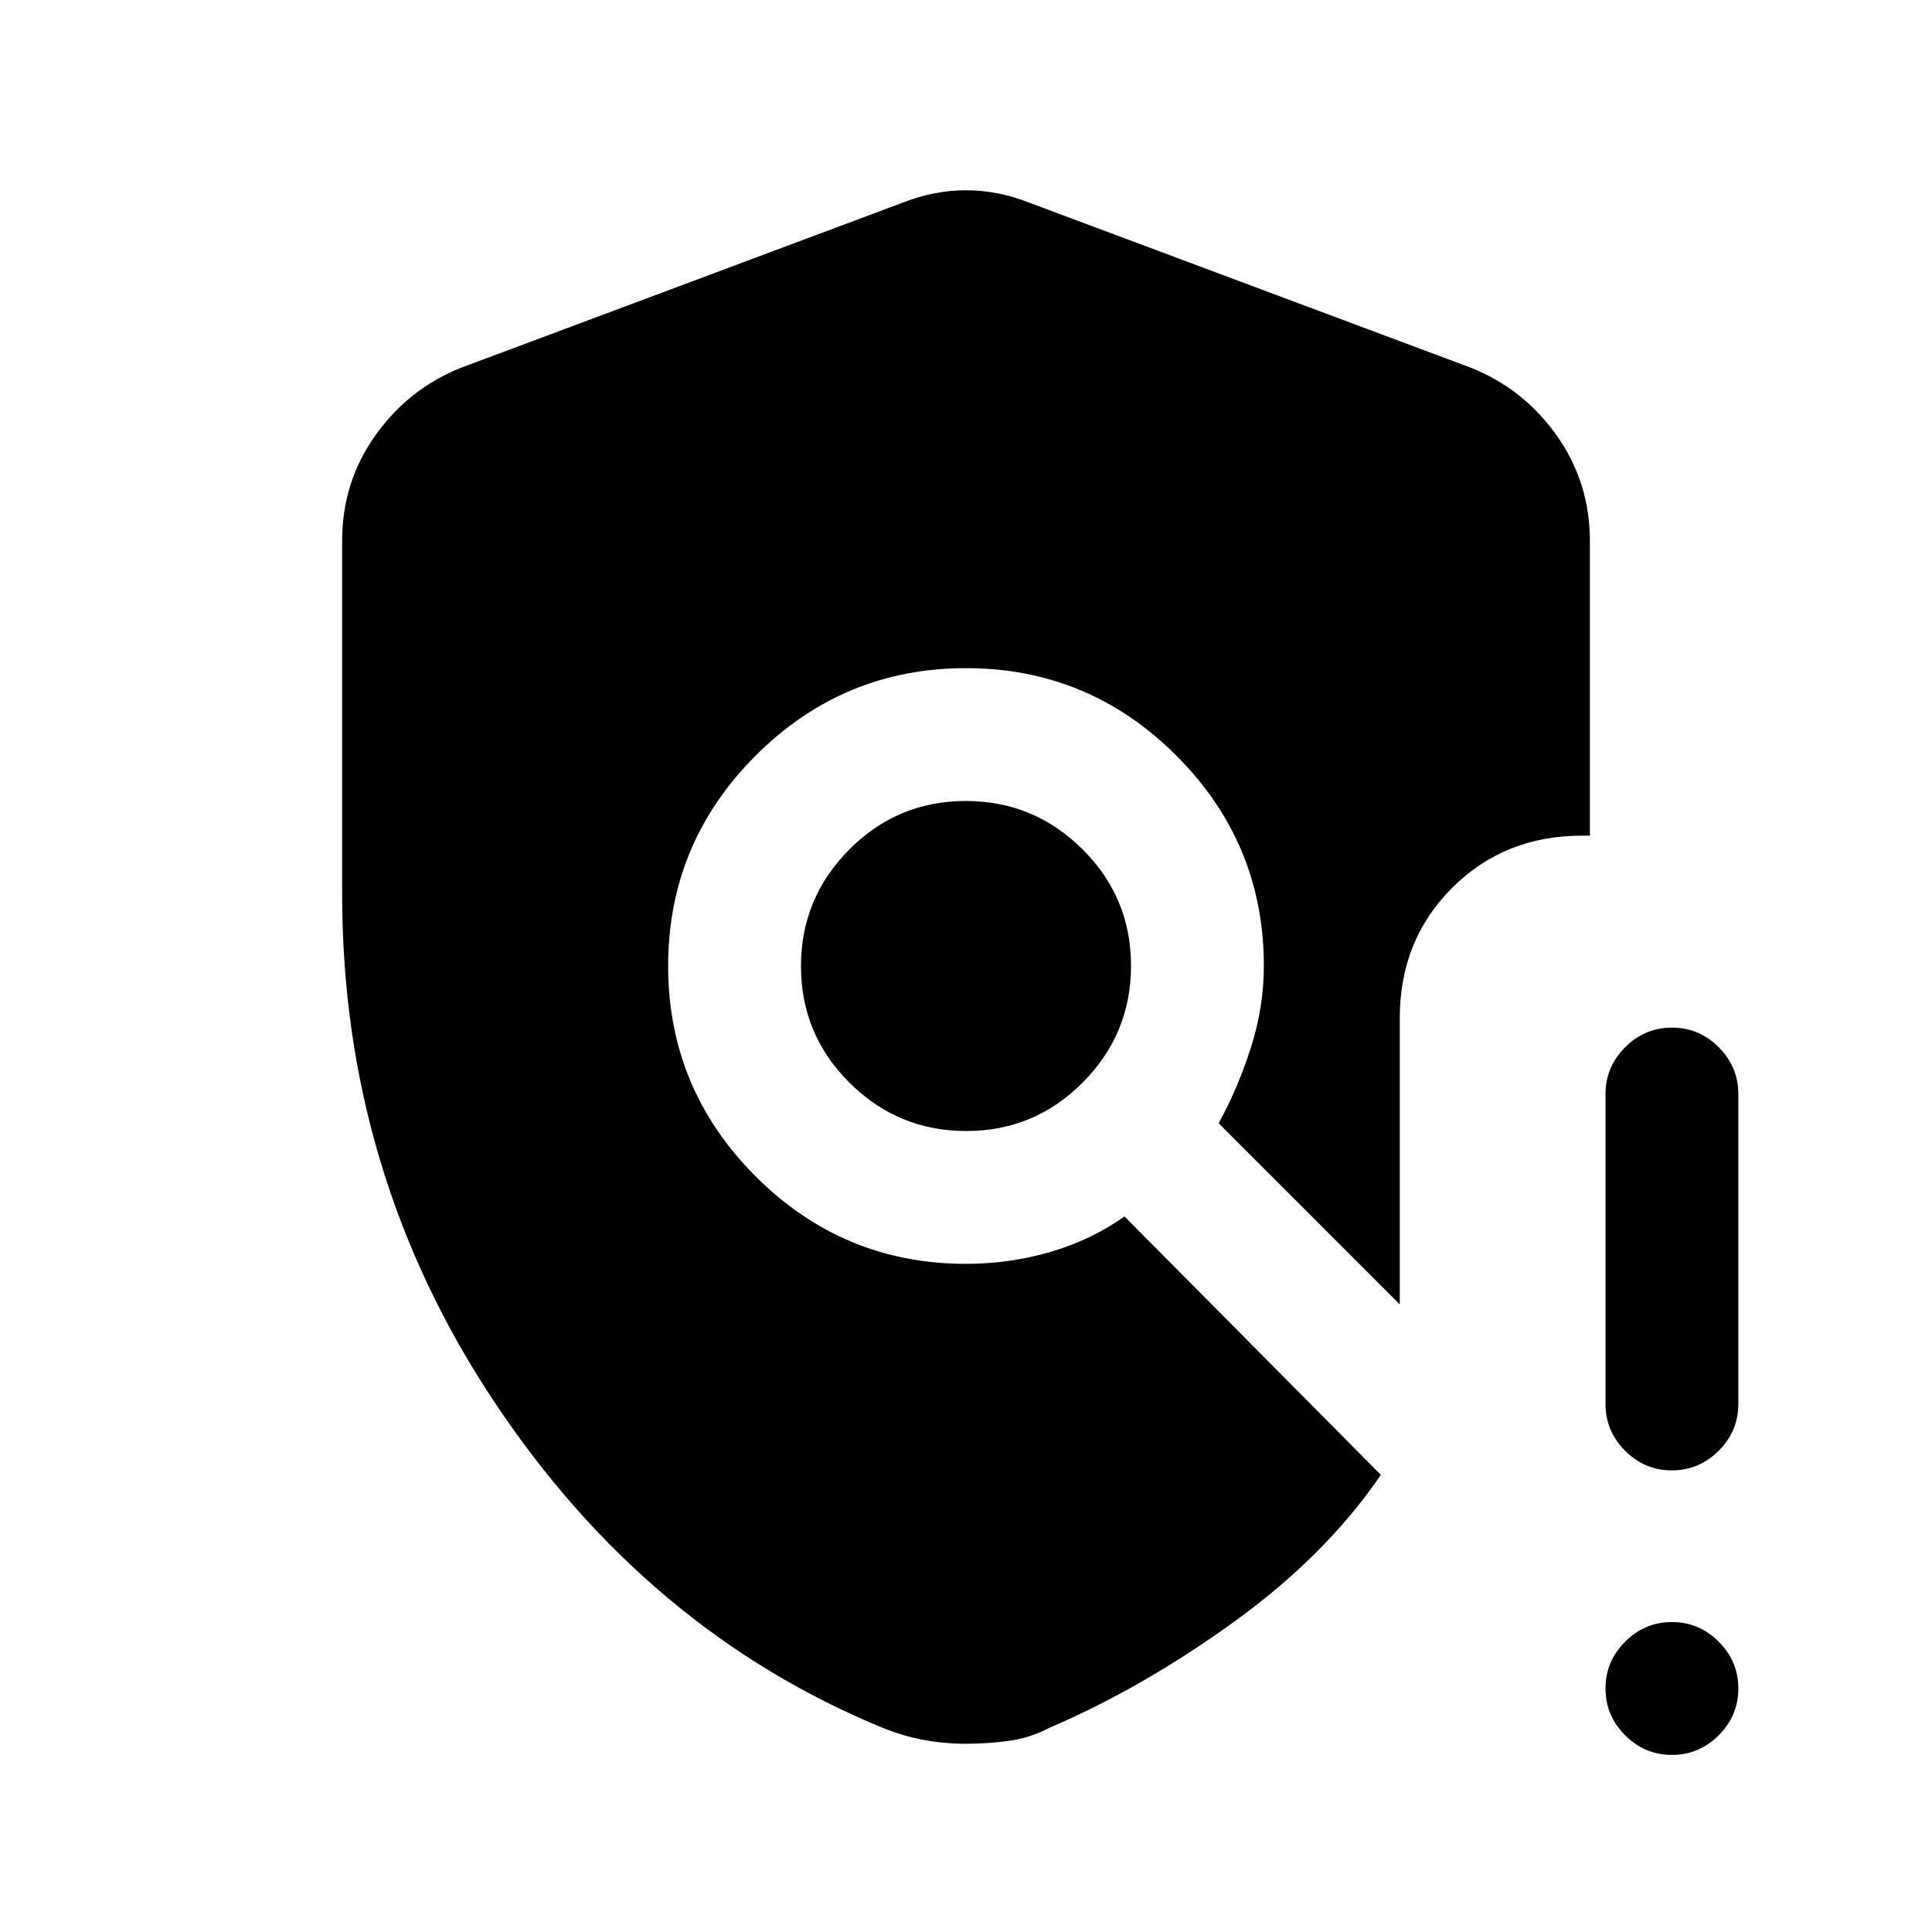 <svg xmlns="http://www.w3.org/2000/svg" height="24" viewBox="0 -960 960 960" width="24"><path d="M170-515.88v-175.43q0-29.03 16.45-52.25T229-777.23l219.38-82q15.7-6.23 31.62-6.23 15.92 0 31.62 6.23l219.38 82q26.1 10.45 42.55 33.67Q790-720.34 790-691.31v146.54h-3.85q-38.65 0-64.63 25.98-25.98 25.98-25.98 64.64v142.3l-90-90Q615-419 621.5-439.25 628-459.49 628-480q0-61.05-43.47-104.53Q541.05-628 480-628q-61.05 0-104.53 43.47Q332-541.05 332-480q0 61.05 43.47 104.53Q418.95-332 480-332q21.56 0 41.8-5.88 20.25-5.89 36.97-17.66l127.38 128.39q-27.3 40-72.84 72.92-45.54 32.92-91.69 52.69-9.47 5-19.93 6.5-10.46 1.5-21.69 1.5t-21.54-2q-10.31-2-20.08-6-117.07-48.23-192.73-161.84Q170-376.99 170-515.88ZM480.12-398Q514-398 538-422.12q24-24.13 24-58Q562-514 537.88-538q-24.13-24-58-24Q446-562 422-537.88q-24 24.13-24 58Q398-446 422.12-422q24.13 24 58 24ZM830.74-88q-13.51 0-23.24-9.76-9.73-9.76-9.73-23.27t9.76-23.24q9.75-9.73 23.27-9.73 13.51 0 23.24 9.76 9.73 9.76 9.73 23.27t-9.76 23.24Q844.25-88 830.74-88Zm-32.97-174.38v-154q0-13.5 9.76-23.25 9.75-9.75 23.27-9.75 13.51 0 23.24 9.75 9.73 9.75 9.73 23.25v154q0 13.5-9.76 23.25t-23.27 9.75q-13.51 0-23.24-9.75-9.73-9.75-9.73-23.25Z"/></svg>